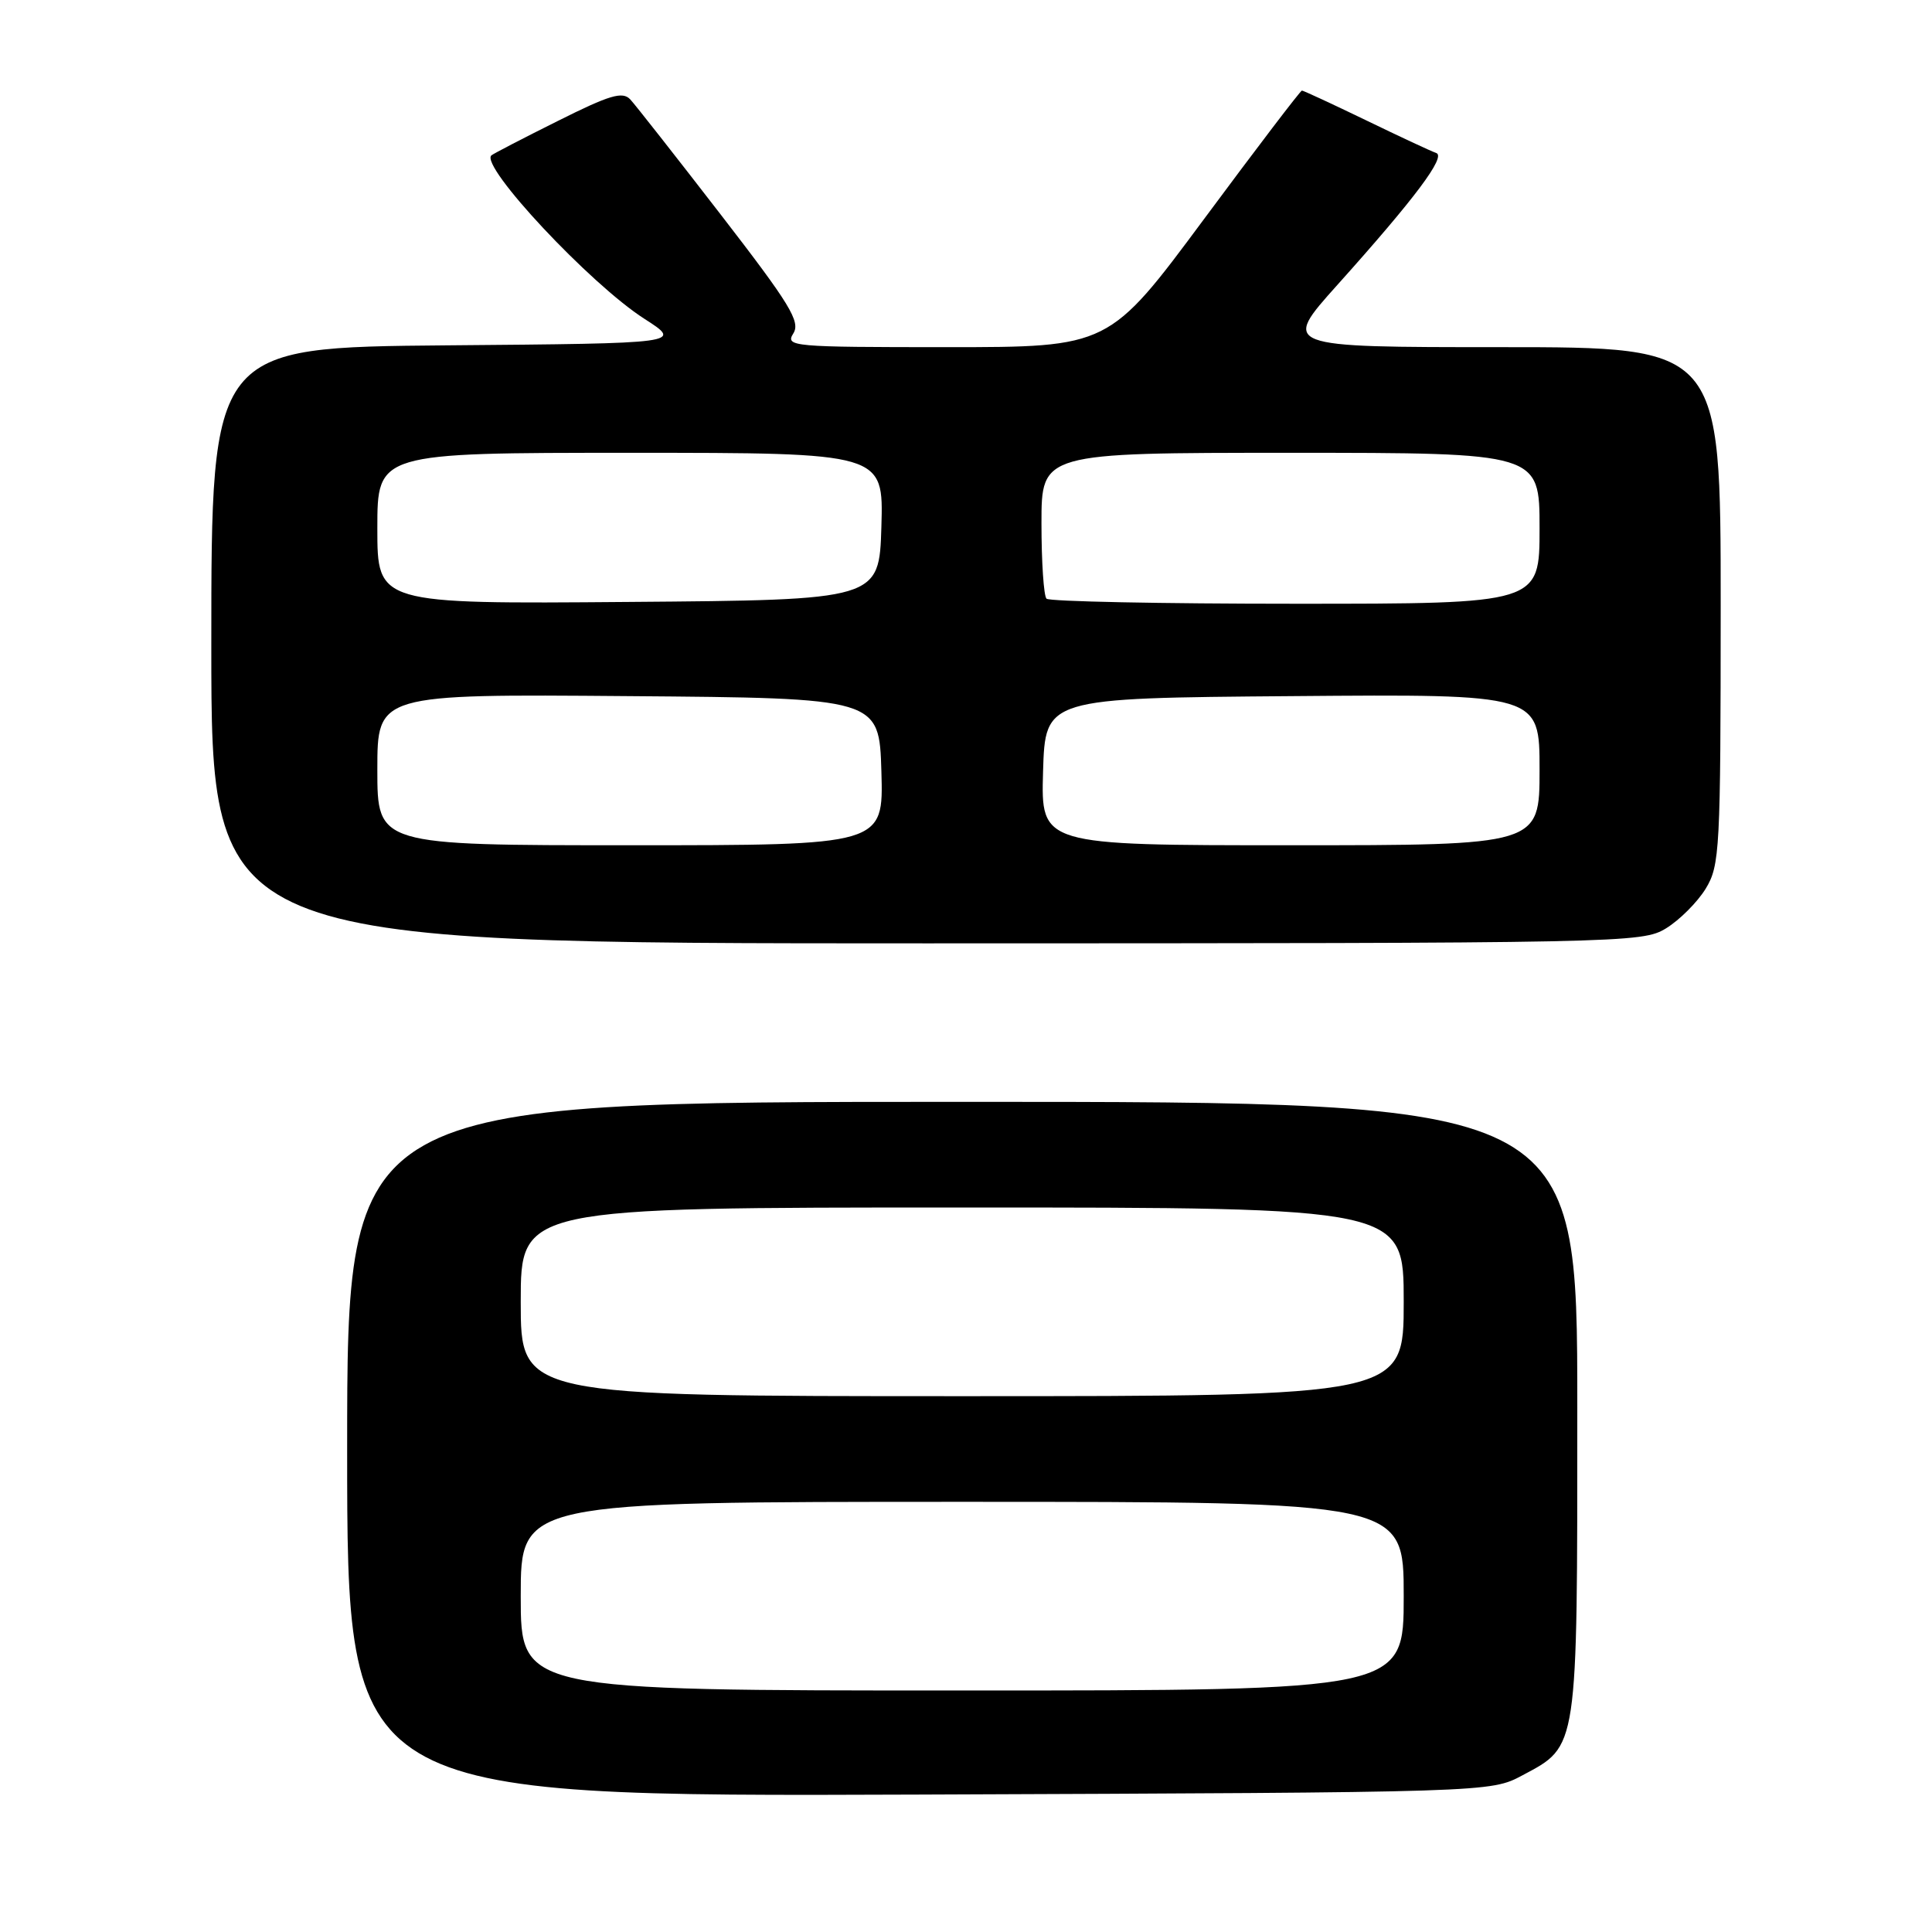 <?xml version="1.0" encoding="UTF-8" standalone="no"?>
<!DOCTYPE svg PUBLIC "-//W3C//DTD SVG 1.1//EN" "http://www.w3.org/Graphics/SVG/1.1/DTD/svg11.dtd" >
<svg xmlns="http://www.w3.org/2000/svg" xmlns:xlink="http://www.w3.org/1999/xlink" version="1.1" viewBox="0 0 256 256">
 <g >
 <path fill="currentColor"
d=" M 201.73 235.24 C 209.13 231.29 209.00 232.16 209.00 186.55 C 209.00 146.00 209.00 146.00 127.50 146.00 C 46.00 146.00 46.00 146.00 46.00 192.04 C 46.00 238.07 46.00 238.07 121.75 237.79 C 197.50 237.50 197.50 237.50 201.73 235.24 Z  M 220.76 123.01 C 222.55 121.91 224.91 119.55 226.01 117.76 C 227.89 114.67 227.99 112.66 228.00 80.25 C 228.00 46.00 228.00 46.00 198.91 46.00 C 169.81 46.00 169.81 46.00 177.21 37.75 C 187.54 26.23 191.66 20.72 190.30 20.27 C 189.67 20.06 185.49 18.11 181.01 15.94 C 176.52 13.77 172.70 12.00 172.51 12.00 C 172.32 12.00 166.49 19.65 159.56 29.00 C 146.95 46.00 146.95 46.00 125.47 46.00 C 104.94 46.00 104.03 45.92 105.12 44.18 C 106.09 42.62 104.71 40.35 95.50 28.43 C 89.58 20.77 84.19 13.90 83.51 13.17 C 82.49 12.08 80.79 12.58 73.89 16.04 C 69.27 18.34 65.33 20.39 65.11 20.59 C 63.57 22.00 78.20 37.64 85.38 42.24 C 90.46 45.50 90.46 45.50 59.23 45.76 C 28.00 46.03 28.00 46.03 28.00 85.51 C 28.00 125.00 28.00 125.00 122.75 125.00 C 215.53 124.99 217.57 124.95 220.76 123.01 Z  M 69.00 211.50 C 69.00 199.00 69.00 199.00 127.50 199.00 C 186.00 199.00 186.00 199.00 186.00 211.50 C 186.00 224.00 186.00 224.00 127.50 224.00 C 69.00 224.00 69.00 224.00 69.00 211.50 Z  M 69.00 172.50 C 69.00 160.00 69.00 160.00 127.50 160.00 C 186.00 160.00 186.00 160.00 186.00 172.50 C 186.00 185.00 186.00 185.00 127.50 185.00 C 69.00 185.00 69.00 185.00 69.00 172.50 Z  M 50.00 101.99 C 50.00 91.97 50.00 91.97 83.25 92.24 C 116.50 92.50 116.50 92.50 116.79 102.25 C 117.07 112.00 117.07 112.00 83.54 112.00 C 50.00 112.00 50.00 112.00 50.00 101.99 Z  M 138.21 102.25 C 138.50 92.50 138.50 92.50 171.25 92.24 C 204.00 91.97 204.00 91.97 204.00 101.99 C 204.00 112.00 204.00 112.00 170.96 112.00 C 137.93 112.00 137.93 112.00 138.21 102.25 Z  M 50.00 70.01 C 50.00 60.00 50.00 60.00 83.54 60.00 C 117.07 60.00 117.07 60.00 116.79 69.75 C 116.50 79.50 116.50 79.50 83.25 79.76 C 50.00 80.03 50.00 80.03 50.00 70.01 Z  M 138.67 79.33 C 138.30 78.97 138.00 74.47 138.00 69.33 C 138.00 60.00 138.00 60.00 171.00 60.00 C 204.00 60.00 204.00 60.00 204.00 70.00 C 204.00 80.00 204.00 80.00 171.67 80.00 C 153.88 80.00 139.03 79.70 138.67 79.33 Z "/>
</g>
</svg>